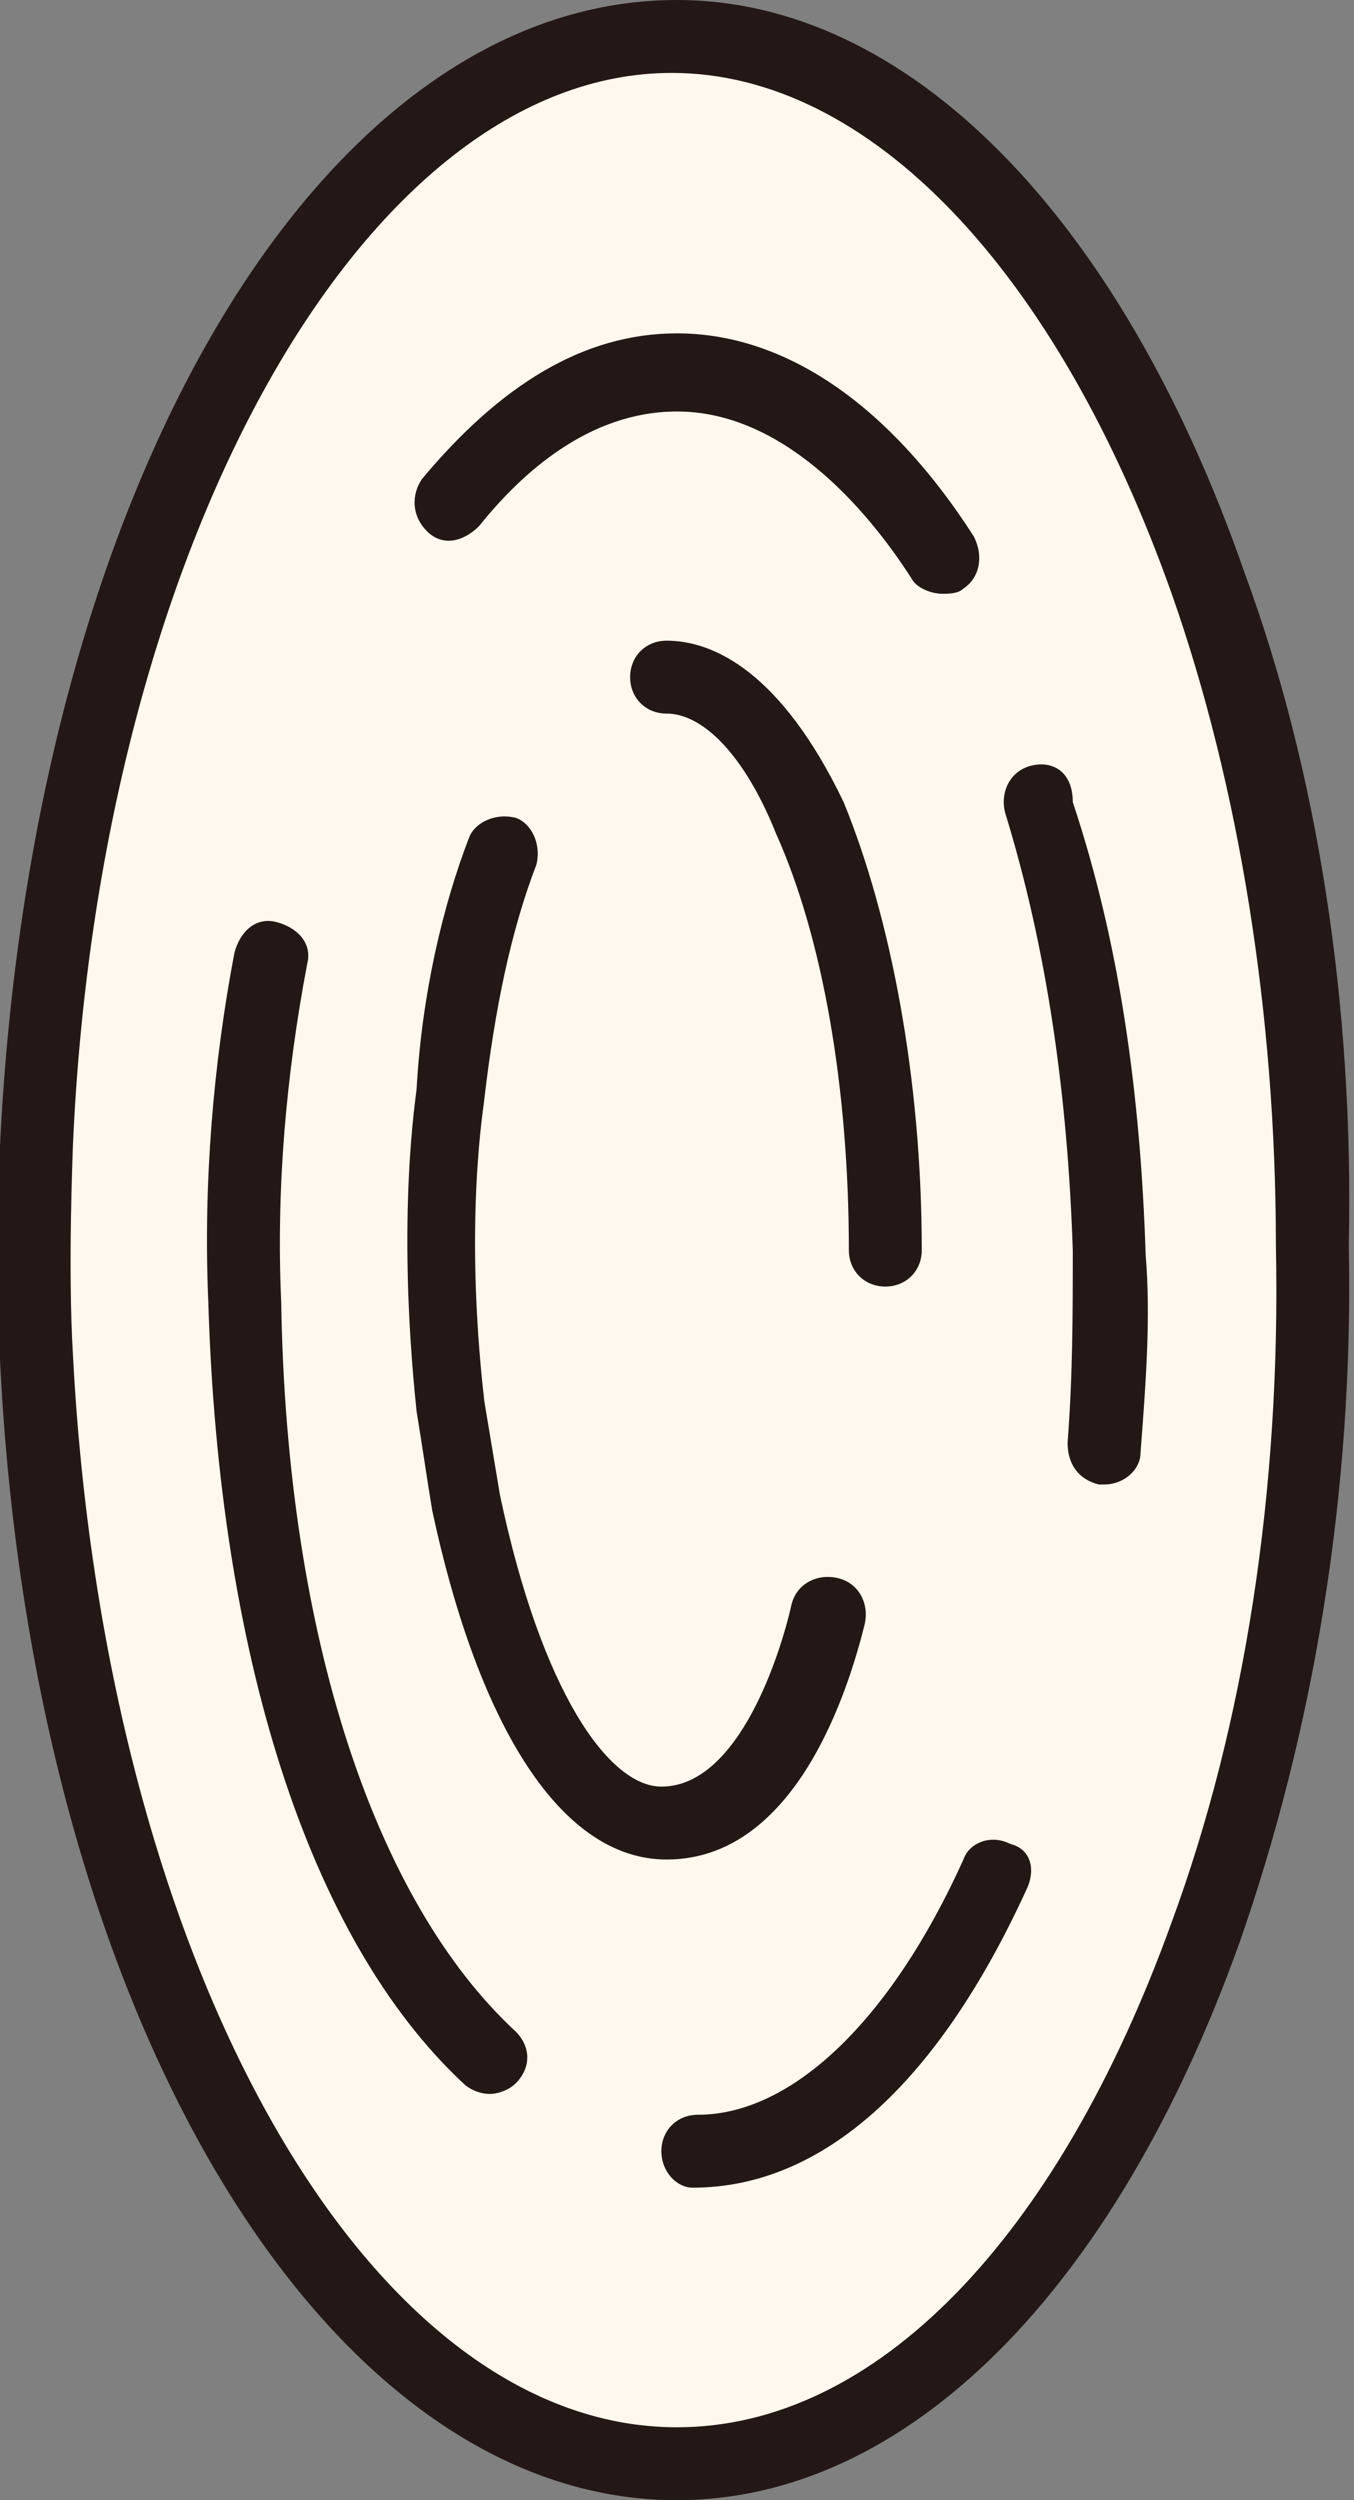 <?xml version="1.0" encoding="utf-8"?>
<svg version="1.1" id="the-element-jets-propeller-1" xmlns="http://www.w3.org/2000/svg" xmlns:xlink="http://www.w3.org/1999/xlink" x="0px"
	 y="0px" viewBox="0 0 26 48" style="enable-background:new 0 0 26 48;" xml:space="preserve">
<rect x="0" y="0" width="26" height="48" fill="#808080" stroke="none"/>
<style type="text/css">
	.st0{fill:#FFF8EE;}
	.st1{fill:#231815;}
</style>
<g>
	<path class="st0" d="M0.8,26C1.3,38,6.6,47.3,13.1,47.3c4.2,0,7.9-4.1,10.1-10.2c1.3-3.7,2.1-8.3,2.1-13.1c0-4.7-0.8-9.1-2-12.8
		C21,4.9,17.2,0.7,12.9,0.7C6.5,0.7,1.3,10.1,0.7,22C0.7,22,0.7,24.5,0.8,26z"/>
	<g>
		<path class="st1" d="M23.9,11C21.5,4.1,17.4,0,13,0c0,0,0,0,0,0C6.1,0,0.6,9.5,0,22c0,0.1-0.1,2.3,0,4.1C0.6,38.6,6.2,48,13,48
			c0,0,0,0,0,0c4.4,0,8.4-4,10.8-10.7c1.4-4,2.2-8.6,2.1-13.4C26,19.3,25.3,14.8,23.9,11z M22.5,36.9c-2.2,6.1-5.7,9.7-9.5,9.7
			c0,0,0,0,0,0c-6,0-11-9-11.6-20.6c0,0,0,0,0,0c-0.1-1.7,0-3.9,0-4C1.9,10.5,7,1.4,12.9,1.4c0,0,0,0,0,0c3.8,0,7.4,3.8,9.6,10
			c1.3,3.7,2,8.1,2,12.5C24.6,28.6,23.9,33.1,22.5,36.9z"/>
		<path class="st1" d="M9.2,10.1c0.8-1,2.1-2.2,3.8-2.2c0,0,0,0,0,0c2,0,3.6,1.8,4.5,3.2c0.1,0.2,0.4,0.3,0.6,0.3
			c0.1,0,0.3,0,0.4-0.1c0.3-0.2,0.4-0.6,0.2-1c-1.6-2.5-3.6-3.9-5.7-3.9c0,0,0,0,0,0c-1.8,0-3.4,1-4.9,2.8c-0.2,0.3-0.2,0.7,0.1,1
			S8.9,10.4,9.2,10.1z"/>
		<path class="st1" d="M19.8,14.7c-0.4,0.1-0.6,0.5-0.5,0.9c0.8,2.6,1.2,5.4,1.3,8.4c0,1.2,0,2.4-0.1,3.7c0,0.4,0.2,0.7,0.6,0.8
			c0,0,0,0,0.1,0c0.4,0,0.7-0.3,0.7-0.6c0.1-1.3,0.2-2.6,0.1-3.8c-0.1-3.1-0.5-6-1.4-8.7C20.6,14.8,20.2,14.6,19.8,14.7z"/>
		<path class="st1" d="M19.4,35.4c-0.4-0.2-0.8,0-0.9,0.3c-1.4,3.1-3.3,4.9-5.1,4.9c-0.4,0-0.7,0.3-0.7,0.7S13,42,13.3,42
			c2.5,0,4.7-2,6.4-5.7C19.9,35.9,19.8,35.5,19.4,35.4z"/>
		<path class="st1" d="M5.4,25c-0.1-2.2,0.1-4.4,0.5-6.5c0.1-0.4-0.2-0.7-0.6-0.8c-0.4-0.1-0.7,0.2-0.8,0.6C4.1,20.4,3.9,22.7,4,25
			c0.2,6.7,1.9,12.2,4.9,15c0.1,0.1,0.3,0.2,0.5,0.2c0.2,0,0.4-0.1,0.5-0.2c0.3-0.3,0.3-0.7,0-1C7.2,36.5,5.5,31.4,5.4,25z"/>
		<path class="st1" d="M12.8,12.3C12.8,12.3,12.8,12.3,12.8,12.3c-0.4,0-0.7,0.3-0.7,0.7c0,0.4,0.3,0.7,0.7,0.7c0,0,0,0,0,0
			c0.7,0,1.5,0.8,2.1,2.3c0.9,2,1.4,4.9,1.4,8c0,0.4,0.3,0.7,0.7,0.7c0,0,0,0,0,0c0.4,0,0.7-0.3,0.7-0.7c0-3.3-0.6-6.4-1.5-8.6
			C15,12.9,13.7,12.3,12.8,12.3z"/>
		<path class="st1" d="M12.8,35.7c2.5,0,3.5-3.3,3.8-4.5c0.1-0.4-0.1-0.8-0.5-0.9c-0.4-0.1-0.8,0.1-0.9,0.5c-0.2,0.9-1,3.5-2.5,3.5
			c0,0,0,0,0,0c-1,0-2.3-1.8-3.1-5.6c-0.1-0.6-0.2-1.2-0.3-1.8c-0.4-3.5,0-5.7,0-5.8c0.2-1.7,0.5-3.2,1-4.5c0.1-0.4-0.1-0.8-0.4-0.9
			c-0.4-0.1-0.8,0.1-0.9,0.4c-0.5,1.3-0.9,3-1,4.8c0,0.1-0.4,2.4,0,6.2c0.1,0.6,0.2,1.3,0.3,1.9C9.2,33.2,10.8,35.7,12.8,35.7
			C12.8,35.7,12.8,35.7,12.8,35.7z"/>
	</g>
</g>
</svg>

